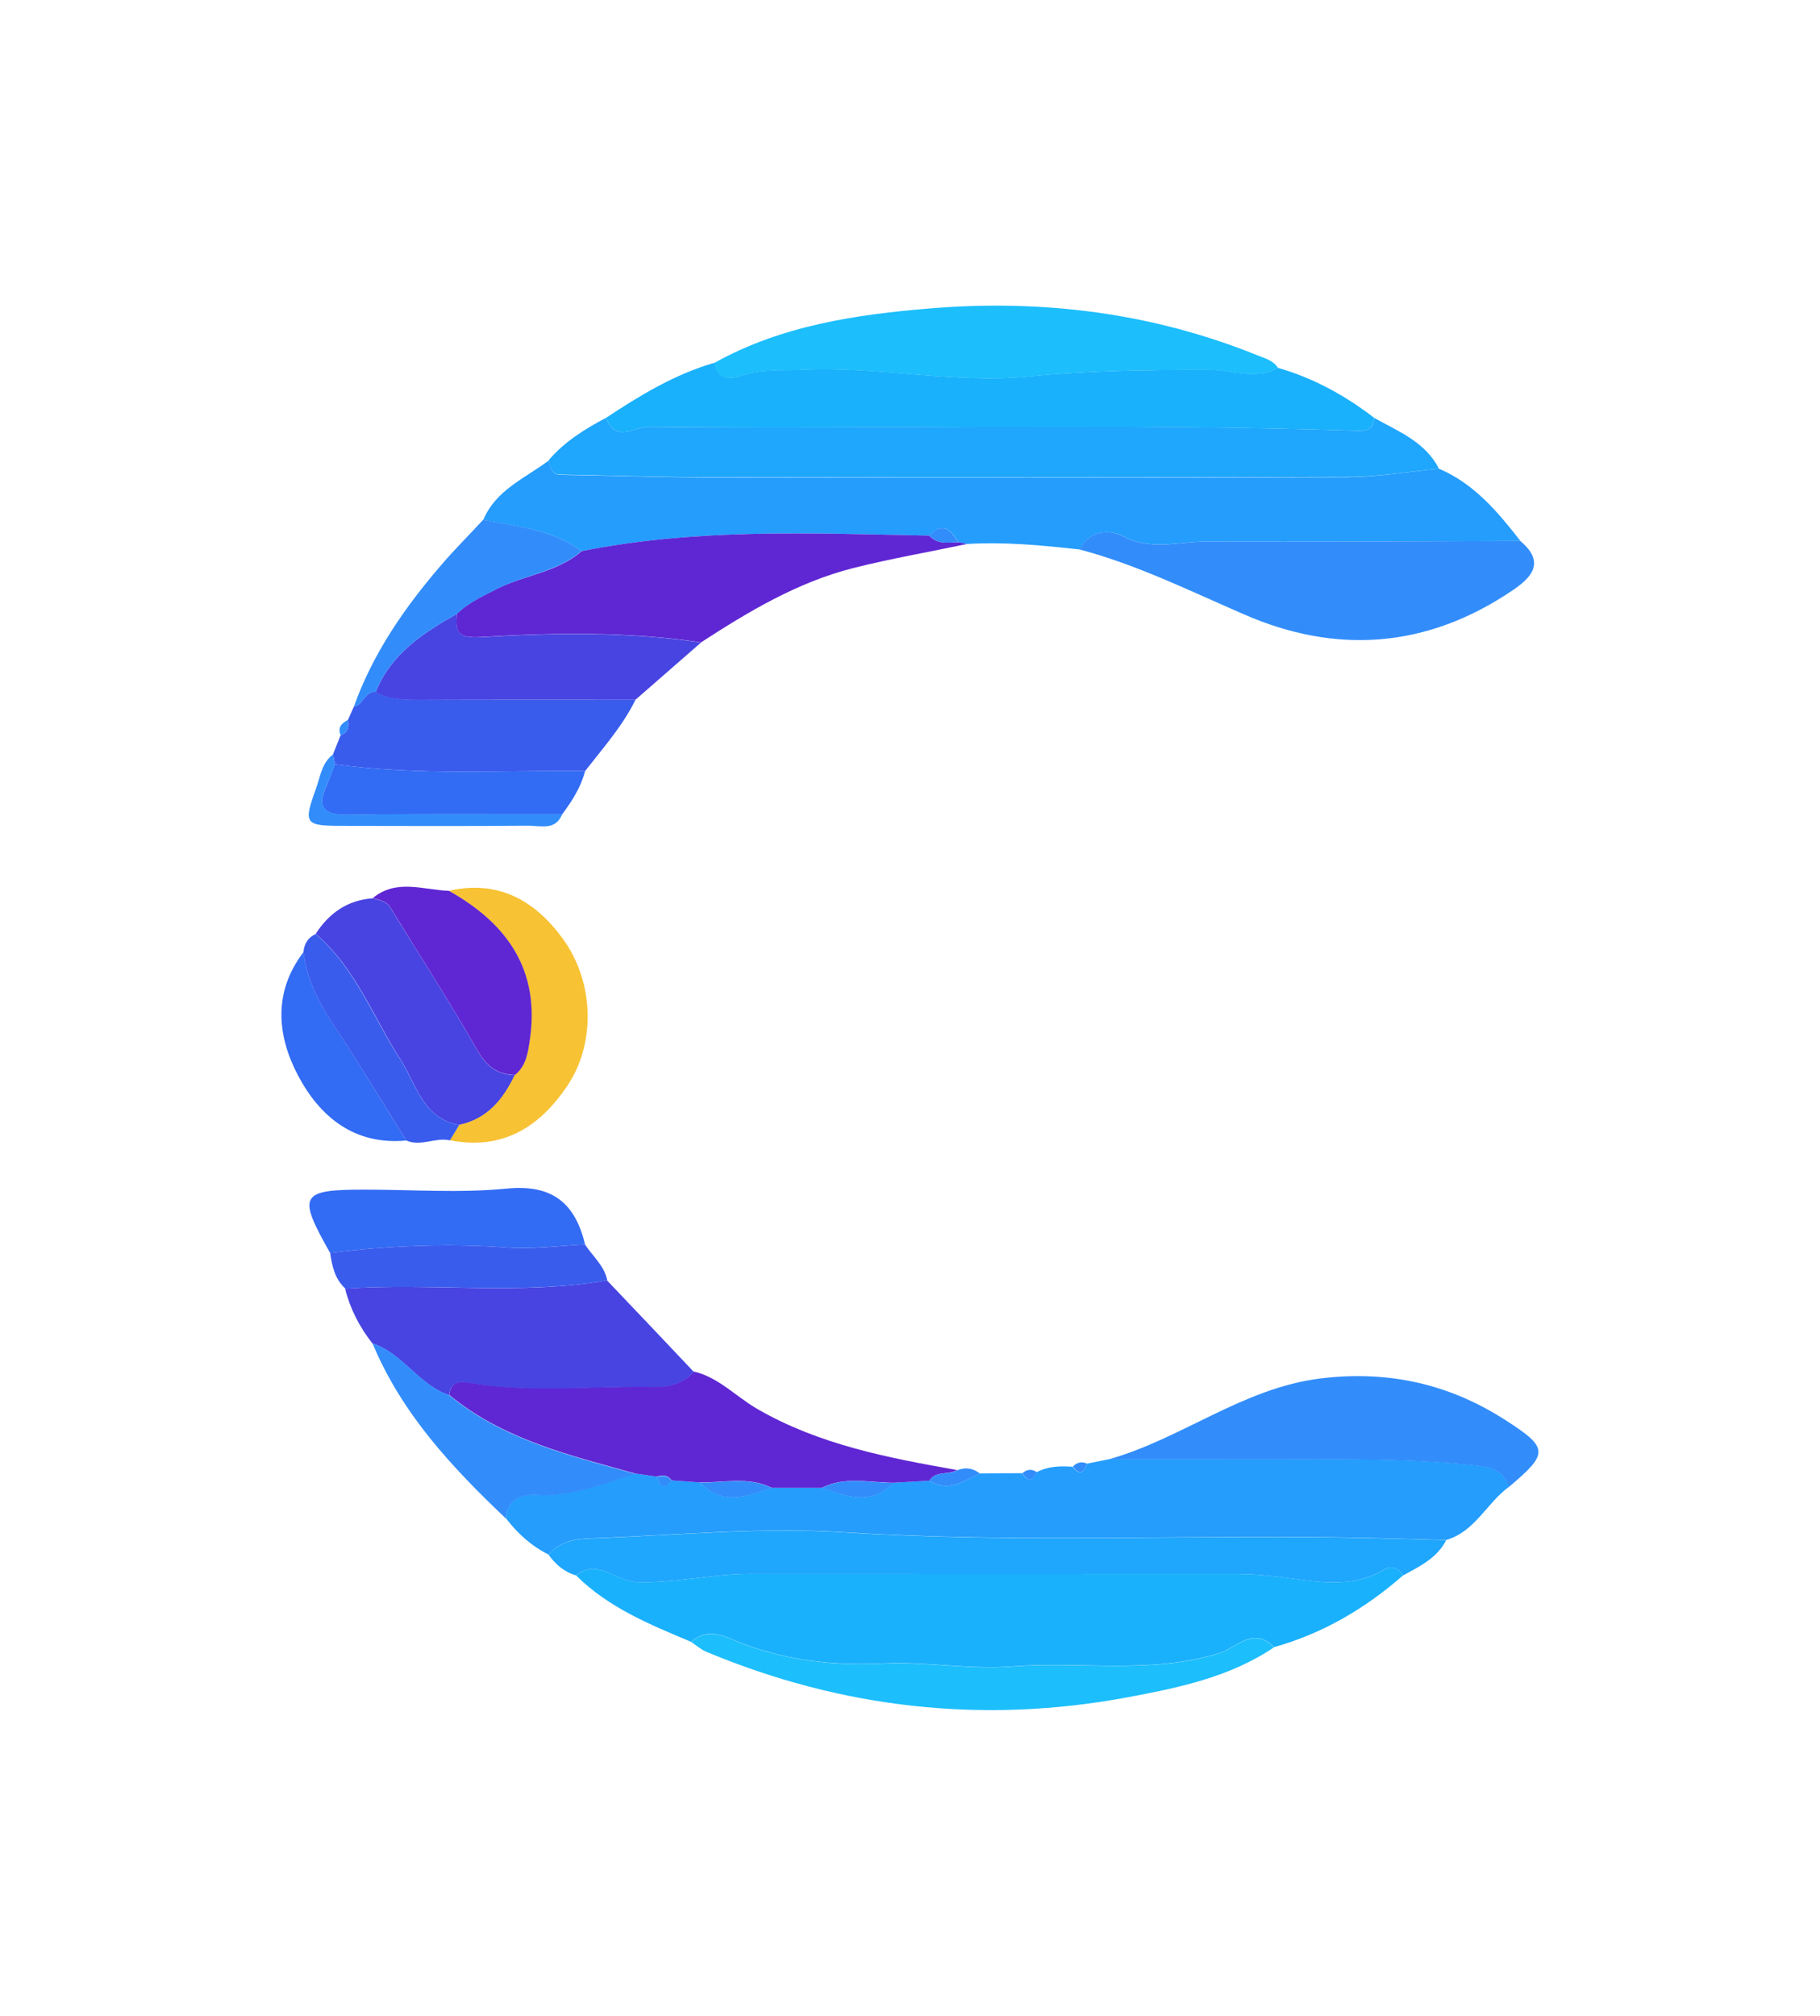 <?xml version="1.0" encoding="utf-8"?>
<!-- Generator: Adobe Illustrator 23.0.1, SVG Export Plug-In . SVG Version: 6.00 Build 0)  -->
<svg version="1.1" id="katman_1" xmlns="http://www.w3.org/2000/svg" xmlns:xlink="http://www.w3.org/1999/xlink" x="0px" y="0px"
	 viewBox="0 0 121.94 134.99" style="enable-background:new 0 0 121.94 134.99;" xml:space="preserve">
<style type="text/css">
	.st0{fill:#249DFD;}
	.st1{fill:#1AB1FC;}
	.st2{fill:#1FA6FD;}
	.st3{fill:#5F27D3;}
	.st4{fill:#328DFB;}
	.st5{fill:#1CBEFC;}
	.st6{fill:#4744E2;}
	.st7{fill:#3A5CED;}
	.st8{fill:#326BF4;}
	.st9{fill:#F7C233;}
</style>
<g>
	<path class="st0" d="M96.41,31.39c2.36,1,3.94,2.89,5.46,4.84c-7.03,0.02-14.07,0.06-21.1,0.04c-1.83-0.01-3.65,0.63-5.52-0.36
		c-0.81-0.43-2.26-0.47-2.9,0.89c-2.51-0.28-5.02-0.52-7.55-0.37c-0.2-0.04-0.39-0.08-0.59-0.12c-0.5-0.81-1.04-1.43-1.94-0.44
		c-7.78-0.15-15.58-0.51-23.29,1.04c-1.96-1.45-4.32-1.65-6.6-2.09c0.84-2.02,2.81-2.79,4.4-3.99c0.1,0.46,0.13,0.95,0.81,0.97
		c3.36,0.05,6.71,0.17,10.07,0.18c14.21,0.02,28.41,0.03,42.62-0.02C92.31,31.94,94.36,31.59,96.41,31.39z"/>
	<path class="st0" d="M72.84,98.02c0.48-0.1,0.96-0.19,1.43-0.29c2.97,0,5.94-0.01,8.92,0c5.32,0.02,10.65-0.17,15.97,0.44
		c1.04,0.12,1.6,0.5,1.96,1.39c-1.5,1.08-2.28,3-4.21,3.57c-1.61-0.04-3.23-0.09-4.84-0.13c-11.86-0.27-23.73,0.37-35.6-0.39
		c-5.61-0.36-11.28,0.22-16.92,0.41c-1.03,0.03-2.06,0.22-2.79,1.09c-1.16-0.57-2.08-1.41-2.86-2.43c0.12-1.35,1.01-1.63,2.16-1.57
		c2.31,0.13,4.39-0.78,6.53-1.42c0.47,0.07,0.95,0.13,1.42,0.2c0.2,0.61,0.47,0.94,0.99,0.25c0.63,0.05,1.27,0.09,1.9,0.14
		c1.49,1.59,3.16,0.92,4.81,0.36c1.12,0,2.24,0,3.36,0c1.65,0.57,3.31,1.21,4.81-0.34c0.8-0.05,1.59-0.09,2.39-0.14
		c1.27,0.84,2.3,0.01,3.37-0.48c0.95-0.01,1.9-0.02,2.85-0.02c0.37,0.61,0.69,0.53,0.97-0.07c0.76-0.4,1.58-0.42,2.4-0.36
		C72.34,98.85,72.63,98.63,72.84,98.02z"/>
	<path class="st1" d="M94,105.51c-2.54,2.22-5.38,3.89-8.64,4.8c-1.38-1.43-2.53,0.04-3.67,0.4c-4.57,1.43-9.27,0.53-13.89,0.89
		c-2.84,0.22-5.74-0.33-8.54-0.2c-3.32,0.16-6.4-0.17-9.48-1.32c-1.05-0.39-2.28-1.21-3.46-0.12c-2.77-1.16-5.55-2.29-7.73-4.46
		c1.47-1.16,2.67,0.4,4.06,0.45c2.57,0.09,5.05-0.55,7.6-0.55c10.92,0.01,21.85,0,32.77,0.01c0.87,0,1.74,0.08,2.61,0.18
		c2.42,0.29,4.85,0.89,7.17-0.5C93.24,104.82,93.72,105.02,94,105.51z"/>
	<path class="st2" d="M96.41,31.39c-2.05,0.19-4.09,0.55-6.14,0.55c-14.21,0.05-28.41,0.04-42.62,0.02c-3.36,0-6.71-0.12-10.07-0.18
		c-0.68-0.01-0.71-0.5-0.81-0.97c1.06-1.24,2.42-2.08,3.84-2.83c0.62,1.71,1.88,0.6,2.85,0.61c15.85,0.15,31.71-0.27,47.55,0.26
		c0.8,0.03,0.98-0.25,1.07-0.86C93.7,28.9,95.49,29.59,96.41,31.39z"/>
	<path class="st1" d="M92.08,27.99c-0.1,0.61-0.27,0.89-1.07,0.86c-15.85-0.52-31.7-0.1-47.55-0.26c-0.96-0.01-2.23,1.1-2.85-0.61
		c2.28-1.51,4.61-2.92,7.27-3.69c0.19,1.2,1.13,1.09,1.84,0.85c1.34-0.45,2.68-0.32,4.03-0.38c5.11-0.25,10.19,0.96,15.29,0.44
		c3.98-0.4,7.95-0.43,11.94-0.44c1.56,0,3.13,0.71,4.66-0.12C88.01,25.32,90.13,26.49,92.08,27.99z"/>
	<path class="st2" d="M94,105.51c-0.28-0.49-0.76-0.69-1.21-0.42c-2.32,1.39-4.75,0.79-7.17,0.5c-0.87-0.1-1.74-0.18-2.61-0.18
		c-10.92-0.01-21.85,0-32.77-0.01c-2.54,0-5.03,0.64-7.6,0.55c-1.38-0.05-2.58-1.61-4.06-0.45c-0.79-0.23-1.36-0.74-1.83-1.38
		c0.73-0.87,1.76-1.06,2.79-1.09c5.64-0.19,11.31-0.77,16.92-0.41c11.87,0.76,23.74,0.12,35.6,0.39c1.61,0.04,3.23,0.08,4.84,0.13
		C96.28,104.35,95.12,104.9,94,105.51z"/>
	<path class="st3" d="M38.97,36.91c7.71-1.55,15.5-1.19,23.29-1.04c0.54,0.6,1.25,0.46,1.94,0.44c0.2,0.04,0.39,0.08,0.59,0.12
		c-2.55,0.54-5.12,0.98-7.65,1.62c-3.72,0.95-6.98,2.9-10.17,4.97c-4.89-0.73-9.82-0.65-14.72-0.36c-1.65,0.1-1.74-0.35-1.64-1.56
		c0,0,0-0.01,0-0.01c0.16-0.13,0.32-0.27,0.48-0.4c0.68-0.51,1.44-0.87,2.21-1.26C35.15,38.5,37.35,38.33,38.97,36.91z"/>
	<path class="st4" d="M72.34,36.8c0.64-1.36,2.09-1.32,2.9-0.89c1.87,0.99,3.69,0.36,5.52,0.36c7.03,0.02,14.07-0.02,21.1-0.04
		c1.72,1.44,0.75,2.46-0.57,3.34c-5.68,3.83-11.75,4.28-17.93,1.58C79.73,39.58,76.19,37.82,72.34,36.8z"/>
	<path class="st3" d="M62.27,99.16c-0.8,0.05-1.59,0.09-2.39,0.14c-1.61,0-3.26-0.45-4.81,0.34c-1.12,0-2.24,0-3.36,0
		c-1.56-0.77-3.2-0.34-4.81-0.36c-0.63-0.05-1.27-0.09-1.9-0.14c-0.26-0.36-0.61-0.38-0.99-0.25c-0.47-0.07-0.95-0.13-1.42-0.2
		c-4.39-1.22-8.85-2.27-12.49-5.27c0.1-0.82,0.54-0.96,1.33-0.83c4.15,0.7,8.34,0.19,12.51,0.28c0.91,0.02,1.88-0.24,2.55-1.02
		c1.68,0.4,2.84,1.7,4.27,2.52c4.15,2.39,8.74,3.26,13.36,4.08C63.54,98.81,62.71,98.47,62.27,99.16z"/>
	<path class="st5" d="M85.63,24.65c-1.53,0.83-3.11,0.12-4.66,0.12c-3.98,0-7.96,0.03-11.94,0.44c-5.09,0.51-10.17-0.69-15.29-0.44
		c-1.35,0.07-2.69-0.07-4.03,0.38c-0.72,0.24-1.66,0.35-1.84-0.85c4.51-2.51,9.51-3.24,14.51-3.65c7.48-0.61,14.83,0.3,21.85,3.14
		C84.75,24,85.31,24.13,85.63,24.65z"/>
	<path class="st6" d="M46.48,91.87c-0.67,0.78-1.64,1.04-2.55,1.02c-4.17-0.09-8.36,0.43-12.51-0.28c-0.79-0.13-1.23,0.01-1.33,0.83
		c-2.03-0.69-3.1-2.8-5.14-3.47c-0.86-1.1-1.49-2.31-1.83-3.67c5.84-0.4,11.73,0.46,17.55-0.55C42.62,87.79,44.55,89.83,46.48,91.87
		z"/>
	<path class="st4" d="M101.11,99.57c-0.35-0.89-0.91-1.27-1.96-1.39c-5.31-0.61-10.64-0.41-15.97-0.44c-2.97-0.01-5.94,0-8.92,0
		c4.89-1.37,8.99-4.77,14.18-5.42c4.55-0.57,8.7,0.36,12.51,2.84C103.76,96.97,103.75,97.35,101.11,99.57z"/>
	<path class="st7" d="M42.58,46.86c-0.87,1.77-2.18,3.24-3.38,4.78c-5.59-0.07-11.19,0.32-16.76-0.46
		c-0.04-0.22-0.09-0.44-0.13-0.66c0.17-0.43,0.34-0.86,0.51-1.28c0.49-0.18,0.57-0.56,0.49-1.02c0.13-0.3,0.27-0.6,0.4-0.9
		c0.63-0.11,0.72-1.03,1.46-0.99c0.95,0.53,1.98,0.53,3.03,0.53C32.99,46.85,37.78,46.86,42.58,46.86z"/>
	<path class="st5" d="M46.32,109.97c1.18-1.09,2.41-0.27,3.46,0.12c3.09,1.15,6.16,1.48,9.48,1.32c2.81-0.13,5.7,0.42,8.54,0.2
		c4.62-0.36,9.32,0.54,13.89-0.89c1.14-0.36,2.29-1.83,3.67-0.4c-2.97,2.01-6.42,2.71-9.82,3.35c-9.69,1.8-19.13,0.75-28.24-3.06
		C46.95,110.46,46.64,110.18,46.32,109.97z"/>
	<path class="st6" d="M42.58,46.86c-4.8,0-9.59-0.01-14.39,0.01c-1.05,0-2.08,0.01-3.02-0.53c1.03-2.56,3.18-3.95,5.44-5.23
		c-0.09,1.2,0,1.65,1.64,1.56c4.9-0.29,9.83-0.37,14.72,0.36C45.51,44.3,44.04,45.58,42.58,46.86z"/>
	<path class="st6" d="M21.15,62.54c0.9-1.39,2.13-2.26,3.82-2.38c0.45,0.13,0.91,0.17,1.2,0.65c1.93,3.16,3.95,6.26,5.78,9.48
		c0.63,1.1,1.33,1.68,2.55,1.71c-0.78,1.63-1.84,2.94-3.72,3.34c-2.46-0.43-2.88-2.73-3.95-4.39
		C24.99,68.09,23.82,64.82,21.15,62.54z"/>
	<path class="st8" d="M22.12,83.91c-2.21-3.89-2.02-4.24,2.32-4.24c3.17,0,6.37,0.24,9.51-0.07c3.06-0.3,4.58,0.97,5.25,3.74
		c-1.73,0.08-3.46,0.33-5.17,0.21C30.03,83.25,26.07,83.42,22.12,83.91z"/>
	<path class="st9" d="M30.77,75.33c1.88-0.4,2.94-1.71,3.72-3.34c0.77-0.6,0.88-1.49,1-2.35c0.69-4.67-1.51-7.8-5.42-9.98
		c3.3-0.76,5.77,0.65,7.62,3.18c2.14,2.92,2.23,7.05,0.32,9.88c-1.87,2.78-4.37,4.34-7.88,3.64C30.35,76.01,30.56,75.67,30.77,75.33
		z"/>
	<path class="st3" d="M30.08,59.66c3.91,2.19,6.11,5.31,5.42,9.98c-0.13,0.86-0.24,1.75-1,2.35c-1.22-0.03-1.92-0.61-2.55-1.71
		c-1.83-3.21-3.85-6.32-5.78-9.48c-0.29-0.48-0.75-0.52-1.2-0.65C26.56,58.83,28.36,59.6,30.08,59.66z"/>
	<path class="st4" d="M24.96,89.97c2.04,0.67,3.11,2.78,5.14,3.47c3.64,3,8.1,4.05,12.49,5.27c-2.14,0.64-4.22,1.55-6.53,1.42
		c-1.15-0.07-2.04,0.22-2.16,1.57C30.28,98.27,26.91,94.66,24.96,89.97z"/>
	<path class="st8" d="M22.44,51.18c5.57,0.78,11.17,0.39,16.76,0.46c-0.28,1.08-0.87,2-1.53,2.89c-4.76,0.01-9.52-0.04-14.28,0.04
		c-1.69,0.03-2.22-0.48-1.47-2.06C22.11,52.08,22.26,51.62,22.44,51.18z"/>
	<path class="st7" d="M22.12,83.91c3.95-0.49,7.91-0.66,11.9-0.36c1.71,0.13,3.45-0.13,5.17-0.21c0.52,0.79,1.3,1.42,1.5,2.41
		c-5.83,1-11.71,0.15-17.55,0.55C22.43,85.65,22.25,84.79,22.12,83.91z"/>
	<path class="st4" d="M30.61,41.11c-2.26,1.28-4.41,2.66-5.44,5.23c-0.74-0.04-0.83,0.87-1.46,0.98c1.27-3.55,3.37-6.59,5.8-9.42
		c0.91-1.07,1.91-2.06,2.86-3.09c2.28,0.44,4.64,0.65,6.6,2.09c-1.63,1.42-3.82,1.59-5.67,2.54c-0.76,0.39-1.52,0.74-2.21,1.26
		C30.93,40.83,30.77,40.97,30.61,41.11L30.61,41.11z"/>
	<path class="st8" d="M27.22,76.38c-3.48,0.33-5.79-1.59-7.25-4.35c-1.41-2.67-1.68-5.59,0.36-8.26c0.22,1.78,0.99,3.31,1.97,4.79
		C24,71.13,25.59,73.77,27.22,76.38z"/>
	<path class="st7" d="M27.22,76.38c-1.63-2.61-3.22-5.25-4.92-7.81c-0.98-1.48-1.75-3.02-1.97-4.79c0.04-0.56,0.3-0.99,0.82-1.23
		c2.66,2.28,3.83,5.56,5.67,8.4c1.07,1.66,1.5,3.96,3.95,4.39c-0.21,0.34-0.42,0.69-0.63,1.03C29.17,76.15,28.2,76.81,27.22,76.38z"
		/>
	<path class="st4" d="M22.44,51.18c-0.17,0.44-0.32,0.89-0.52,1.32c-0.74,1.58-0.22,2.09,1.47,2.06c4.76-0.08,9.52-0.04,14.28-0.04
		c-0.45,1.13-1.45,0.77-2.26,0.78c-4.13,0.03-8.26,0.02-12.39,0.01c-2.61,0-2.71-0.12-1.85-2.49c0.29-0.8,0.38-1.73,1.15-2.3
		C22.35,50.74,22.39,50.96,22.44,51.18z"/>
	<path class="st4" d="M62.27,99.16c0.44-0.69,1.27-0.35,1.84-0.69c0.55-0.22,1.06-0.17,1.54,0.21C64.57,99.17,63.54,100,62.27,99.16
		z"/>
	<path class="st4" d="M23.31,48.22c0.08,0.46,0,0.84-0.49,1.02C22.61,48.72,22.88,48.43,23.31,48.22z"/>
	<path class="st4" d="M72.84,98.02c-0.21,0.6-0.5,0.82-0.96,0.2C72.15,97.93,72.47,97.86,72.84,98.02z"/>
	<path class="st4" d="M69.47,98.59c-0.28,0.6-0.6,0.68-0.97,0.07C68.81,98.39,69.13,98.36,69.47,98.59z"/>
	<path class="st4" d="M64.2,36.31c-0.69,0.03-1.39,0.16-1.94-0.44C63.16,34.88,63.7,35.5,64.2,36.31z"/>
	<path class="st4" d="M46.9,99.29c1.61,0.02,3.26-0.41,4.81,0.36C50.06,100.21,48.39,100.88,46.9,99.29z"/>
	<path class="st4" d="M55.07,99.65c1.56-0.8,3.2-0.34,4.81-0.34C58.38,100.86,56.72,100.22,55.07,99.65z"/>
	<path class="st4" d="M44.01,98.91c0.38-0.13,0.73-0.11,0.99,0.25C44.47,99.85,44.21,99.51,44.01,98.91z"/>
	<path class="st6" d="M30.61,41.1c0.16-0.13,0.32-0.27,0.48-0.4C30.93,40.84,30.77,40.97,30.61,41.1z"/>
</g>
</svg>

